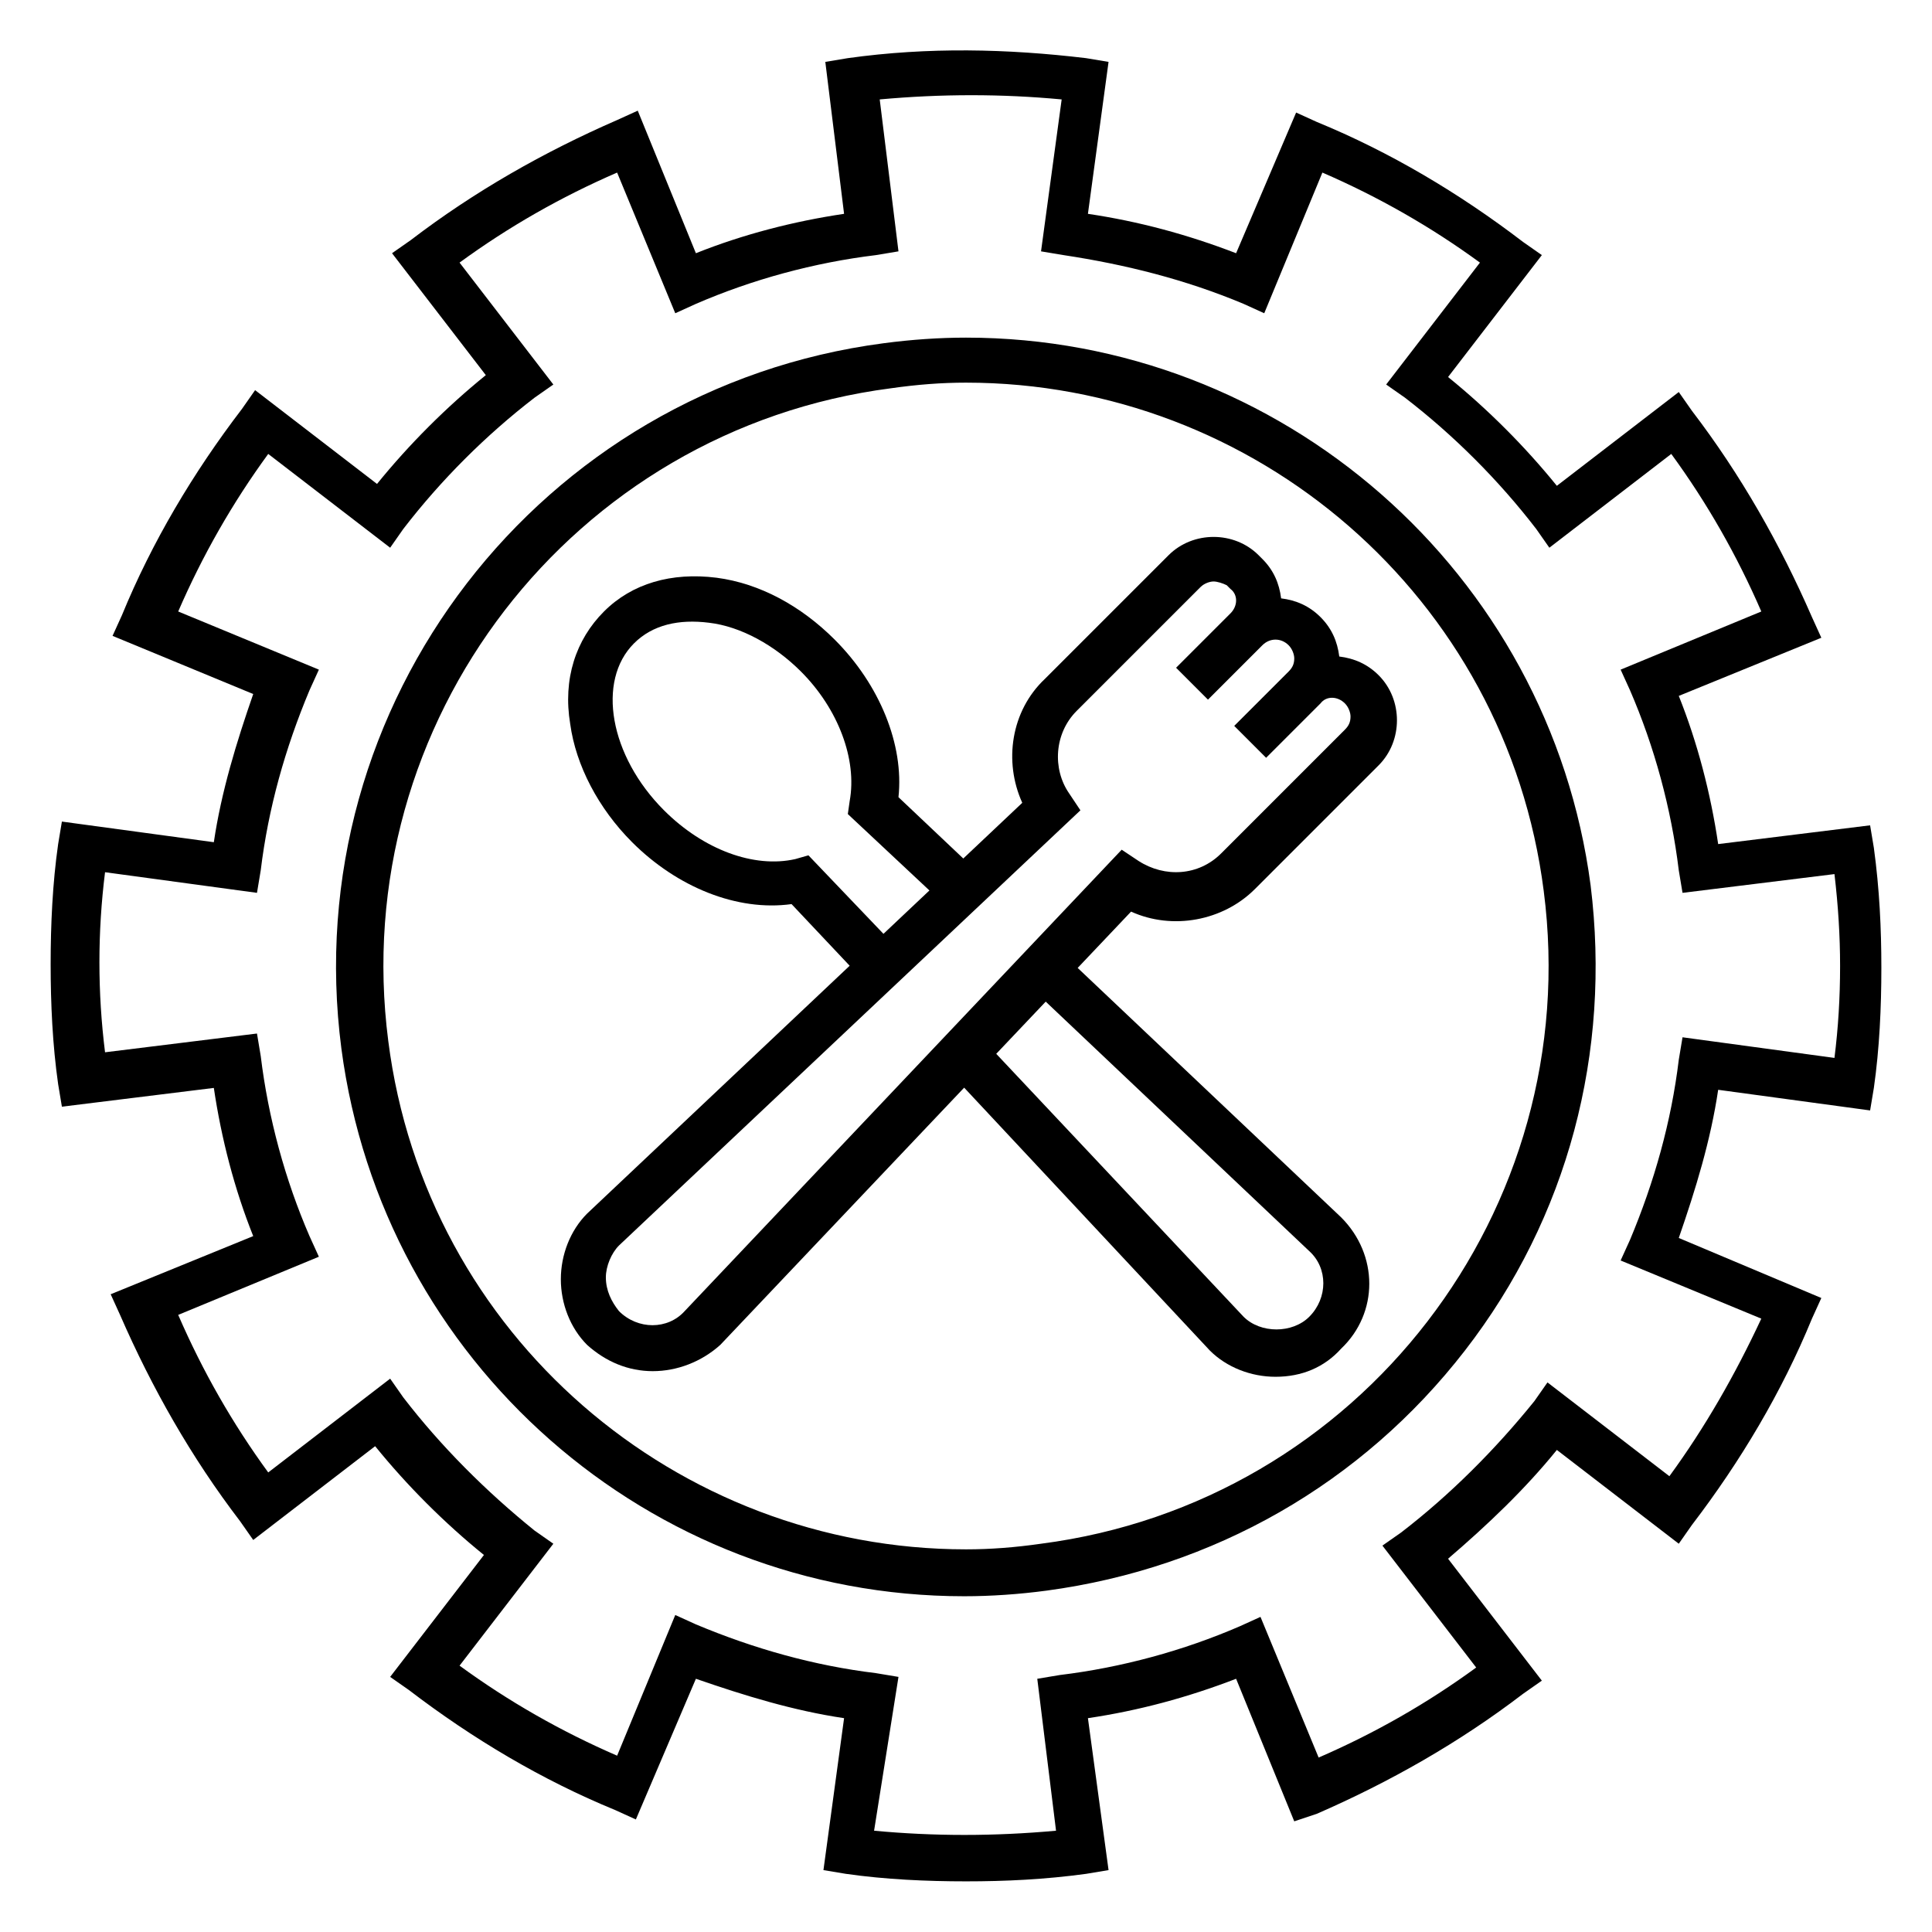 <?xml version="1.0" encoding="utf-8"?>
<!-- Generator: Adobe Illustrator 19.1.0, SVG Export Plug-In . SVG Version: 6.00 Build 0)  -->
<svg version="1.1" id="Layer_1" xmlns="http://www.w3.org/2000/svg" xmlns:xlink="http://www.w3.org/1999/xlink" x="0px" y="0px"
	 viewBox="0 0 103 103" style="enable-background:new 0 0 103 103;" xml:space="preserve">
<style type="text/css">
	.st0{fill:#FFFFFF;}
	.st1{fill:none;stroke:#FFFFFF;stroke-width:2.441;stroke-miterlimit:10;}
</style>
<g>
	<g>
		<path d="M51.5,100.3c-2.1,0-4.3-0.1-6.4-0.4l-1.2-0.2l1.1-8.1c-2.7-0.4-5.3-1.2-7.9-2.1L33.9,97l-1.1-0.5c-3.9-1.6-7.6-3.8-11-6.4
			l-1-0.7l5-6.5c-2.1-1.7-4.1-3.7-5.8-5.8l-6.5,5l-0.7-1c-2.6-3.4-4.7-7.1-6.4-11L5.9,69l7.6-3.1c-1-2.5-1.7-5.2-2.1-7.9l-8.1,1
			l-0.2-1.2c-0.3-2.1-0.4-4.3-0.4-6.4c0-2.1,0.1-4.3,0.4-6.4l0.2-1.2l8.1,1.1c0.4-2.7,1.2-5.3,2.1-7.9L6,33.9l0.5-1.1
			c1.6-3.9,3.8-7.6,6.4-11l0.7-1l6.5,5c1.7-2.1,3.7-4.1,5.8-5.8l-5-6.5l1-0.7c3.4-2.6,7.1-4.7,11-6.4L34,5.9l3.1,7.6
			c2.5-1,5.2-1.7,7.9-2.1l-1-8.1l1.2-0.2c4.3-0.6,8.5-0.5,12.7,0l1.2,0.2L58,11.4c2.7,0.4,5.3,1.1,7.9,2.1L69.1,6l1.1,0.5
			c3.9,1.6,7.6,3.8,11,6.4l1,0.7l-5,6.5c2.1,1.7,4.1,3.7,5.8,5.8l6.5-5l0.7,1c2.6,3.4,4.7,7.1,6.4,11l0.5,1.1l-7.6,3.1
			c1,2.5,1.7,5.2,2.1,7.9l8.1-1l0.2,1.2c0.3,2.2,0.4,4.3,0.4,6.4c0,2.1-0.1,4.3-0.4,6.4l-0.2,1.2l-8.1-1.1c-0.4,2.7-1.2,5.3-2.1,7.9
			l7.6,3.2l-0.5,1.1c-1.6,3.9-3.8,7.6-6.4,11l-0.7,1l-6.5-5c-1.7,2.1-3.7,4-5.8,5.8l5,6.5l-1,0.7c-3.4,2.6-7.1,4.7-11,6.4L69,97.1
			l-3.1-7.6c-2.6,1-5.2,1.7-7.9,2.1l1.1,8.1l-1.2,0.2C55.7,100.2,53.6,100.3,51.5,100.3z M46.6,97.6c3.2,0.3,6.4,0.3,9.7,0l-1-8.1
			l1.2-0.2c3.3-0.4,6.6-1.3,9.6-2.6l1.1-0.5l3.1,7.5c3-1.3,5.8-2.9,8.4-4.8l-5-6.5l1-0.7c2.6-2,5-4.4,7.1-7l0.7-1l6.5,5
			c1.9-2.6,3.5-5.4,4.9-8.4l-7.5-3.1l0.5-1.1c1.3-3.1,2.2-6.3,2.6-9.6l0.2-1.2l8.1,1.1c0.2-1.6,0.3-3.2,0.3-4.9
			c0-1.6-0.1-3.2-0.3-4.9l-8.1,1l-0.2-1.2c-0.4-3.3-1.3-6.6-2.6-9.6l-0.5-1.1l7.5-3.1c-1.3-3-2.9-5.8-4.8-8.4l-6.5,5l-0.7-1
			c-2-2.6-4.4-5-7-7l-1-0.7l5-6.5c-2.6-1.9-5.4-3.5-8.4-4.8l-3.1,7.5l-1.1-0.5c-3.1-1.3-6.3-2.1-9.6-2.6l-1.2-0.2l1.1-8.1
			c-3.2-0.3-6.4-0.3-9.7,0l1,8.1l-1.2,0.2c-3.3,0.4-6.6,1.3-9.6,2.6l-1.1,0.5l-3.1-7.5c-3,1.3-5.8,2.9-8.4,4.8l5,6.5l-1,0.7
			c-2.6,2-5,4.4-7,7l-0.7,1l-6.5-5c-1.9,2.6-3.5,5.4-4.8,8.4l7.5,3.1l-0.5,1.1c-1.3,3.1-2.2,6.3-2.6,9.6l-0.2,1.2l-8.1-1.1
			c-0.2,1.6-0.3,3.2-0.3,4.8c0,1.6,0.1,3.2,0.3,4.8l8.1-1l0.2,1.2c0.4,3.3,1.3,6.6,2.6,9.6l0.5,1.1l-7.5,3.1c1.3,3,2.9,5.8,4.8,8.4
			l6.5-5l0.7,1c2,2.6,4.4,5,7,7.1l1,0.7l-5,6.5c2.6,1.9,5.4,3.5,8.4,4.8l3.1-7.5l1.1,0.5c3.1,1.3,6.3,2.2,9.6,2.6l1.2,0.2L46.6,97.6
			z"/>
	</g>
	<g>
		<path d="M51.5,20.4c15.4,0,28.8,11.4,30.8,27.1c2.2,17-9.8,32.6-26.8,34.8c-1.4,0.2-2.7,0.3-4,0.3c-15.4,0-28.8-11.4-30.8-27.1
			c-2.2-17,9.8-32.6,26.8-34.8C48.9,20.5,50.2,20.4,51.5,20.4 M51.5,18L51.5,18c-1.4,0-2.9,0.1-4.4,0.3
			c-18.3,2.4-31.3,19.2-28.9,37.6c2.2,16.7,16.4,29.2,33.2,29.2c1.4,0,2.9-0.1,4.4-0.3c8.9-1.2,16.8-5.7,22.3-12.8
			s7.8-15.9,6.7-24.8C82.6,30.5,68.3,18,51.5,18L51.5,18z"/>
	</g>
	<g>
		<path d="M34.8,73.1c-1.3,0-2.5-0.5-3.5-1.4c-0.9-0.9-1.4-2.2-1.4-3.5s0.5-2.6,1.4-3.5l23.2-21.9c-1-2.2-0.6-4.9,1.2-6.6l6.6-6.6
			c1.3-1.3,3.5-1.3,4.8,0l0.2,0.2c0.6,0.6,0.9,1.3,1,2.1c0.8,0.1,1.5,0.4,2.1,1c0.6,0.6,0.9,1.3,1,2.1c0.8,0.1,1.5,0.4,2.1,1
			c1.3,1.3,1.3,3.5,0,4.8l-6.6,6.6c-1.7,1.7-4.4,2.2-6.6,1.2L38.4,71.7C37.4,72.6,36.1,73.1,34.8,73.1z M64.7,31
			c-0.2,0-0.5,0.1-0.7,0.3l-6.6,6.6c-1.2,1.2-1.3,3.1-0.4,4.4l0.6,0.9L33,66.4c-0.4,0.4-0.7,1.1-0.7,1.7c0,0.7,0.3,1.3,0.7,1.8
			c1,1,2.6,1,3.5,0l23.3-24.6l0.9,0.6c1.4,0.9,3.2,0.8,4.4-0.4l6.6-6.6c0.2-0.2,0.3-0.4,0.3-0.7c0-0.2-0.1-0.5-0.3-0.7
			c-0.4-0.4-1-0.4-1.3,0l-2.9,2.9l-1.7-1.7l2.9-2.9c0.2-0.2,0.3-0.4,0.3-0.7c0-0.2-0.1-0.5-0.3-0.7c-0.4-0.4-1-0.4-1.4,0l-2.9,2.9
			l-1.7-1.7l2.9-2.9c0.4-0.4,0.4-1,0-1.3l-0.2-0.2C65.2,31.1,64.9,31,64.7,31z"/>
	</g>
	<g>
		<path d="M45.5,51.7l-3.3-3.5c-2.9,0.4-6.1-0.9-8.5-3.3c-1.8-1.8-3-4.1-3.3-6.3c-0.4-2.4,0.3-4.5,1.8-6c1.5-1.5,3.6-2.1,6-1.8
			c2.3,0.3,4.5,1.5,6.3,3.3c2.4,2.4,3.7,5.6,3.4,8.4l3.7,3.5l-1.7,1.8l-4.7-4.4l0.1-0.7c0.4-2.2-0.6-4.9-2.6-6.9
			c-1.4-1.4-3.2-2.4-4.9-2.6c-1.6-0.2-3,0.1-4,1.1c-2,2-1.3,6,1.6,8.9c2.1,2.1,4.8,3.1,7,2.6l0.7-0.2l4.3,4.5L45.5,51.7z"/>
	</g>
	<g>
		<path d="M68,73.4c-1.3,0-2.6-0.5-3.5-1.4L50.2,56.7L52,55l14.3,15.2c0.9,0.9,2.6,0.9,3.5,0c1-1,1-2.6,0-3.5l-15-14.2l1.7-1.8
			l15,14.2c2,2,2,5.1,0,7C70.6,72.9,69.4,73.4,68,73.4z"/>
	</g>
</g>
</svg>
